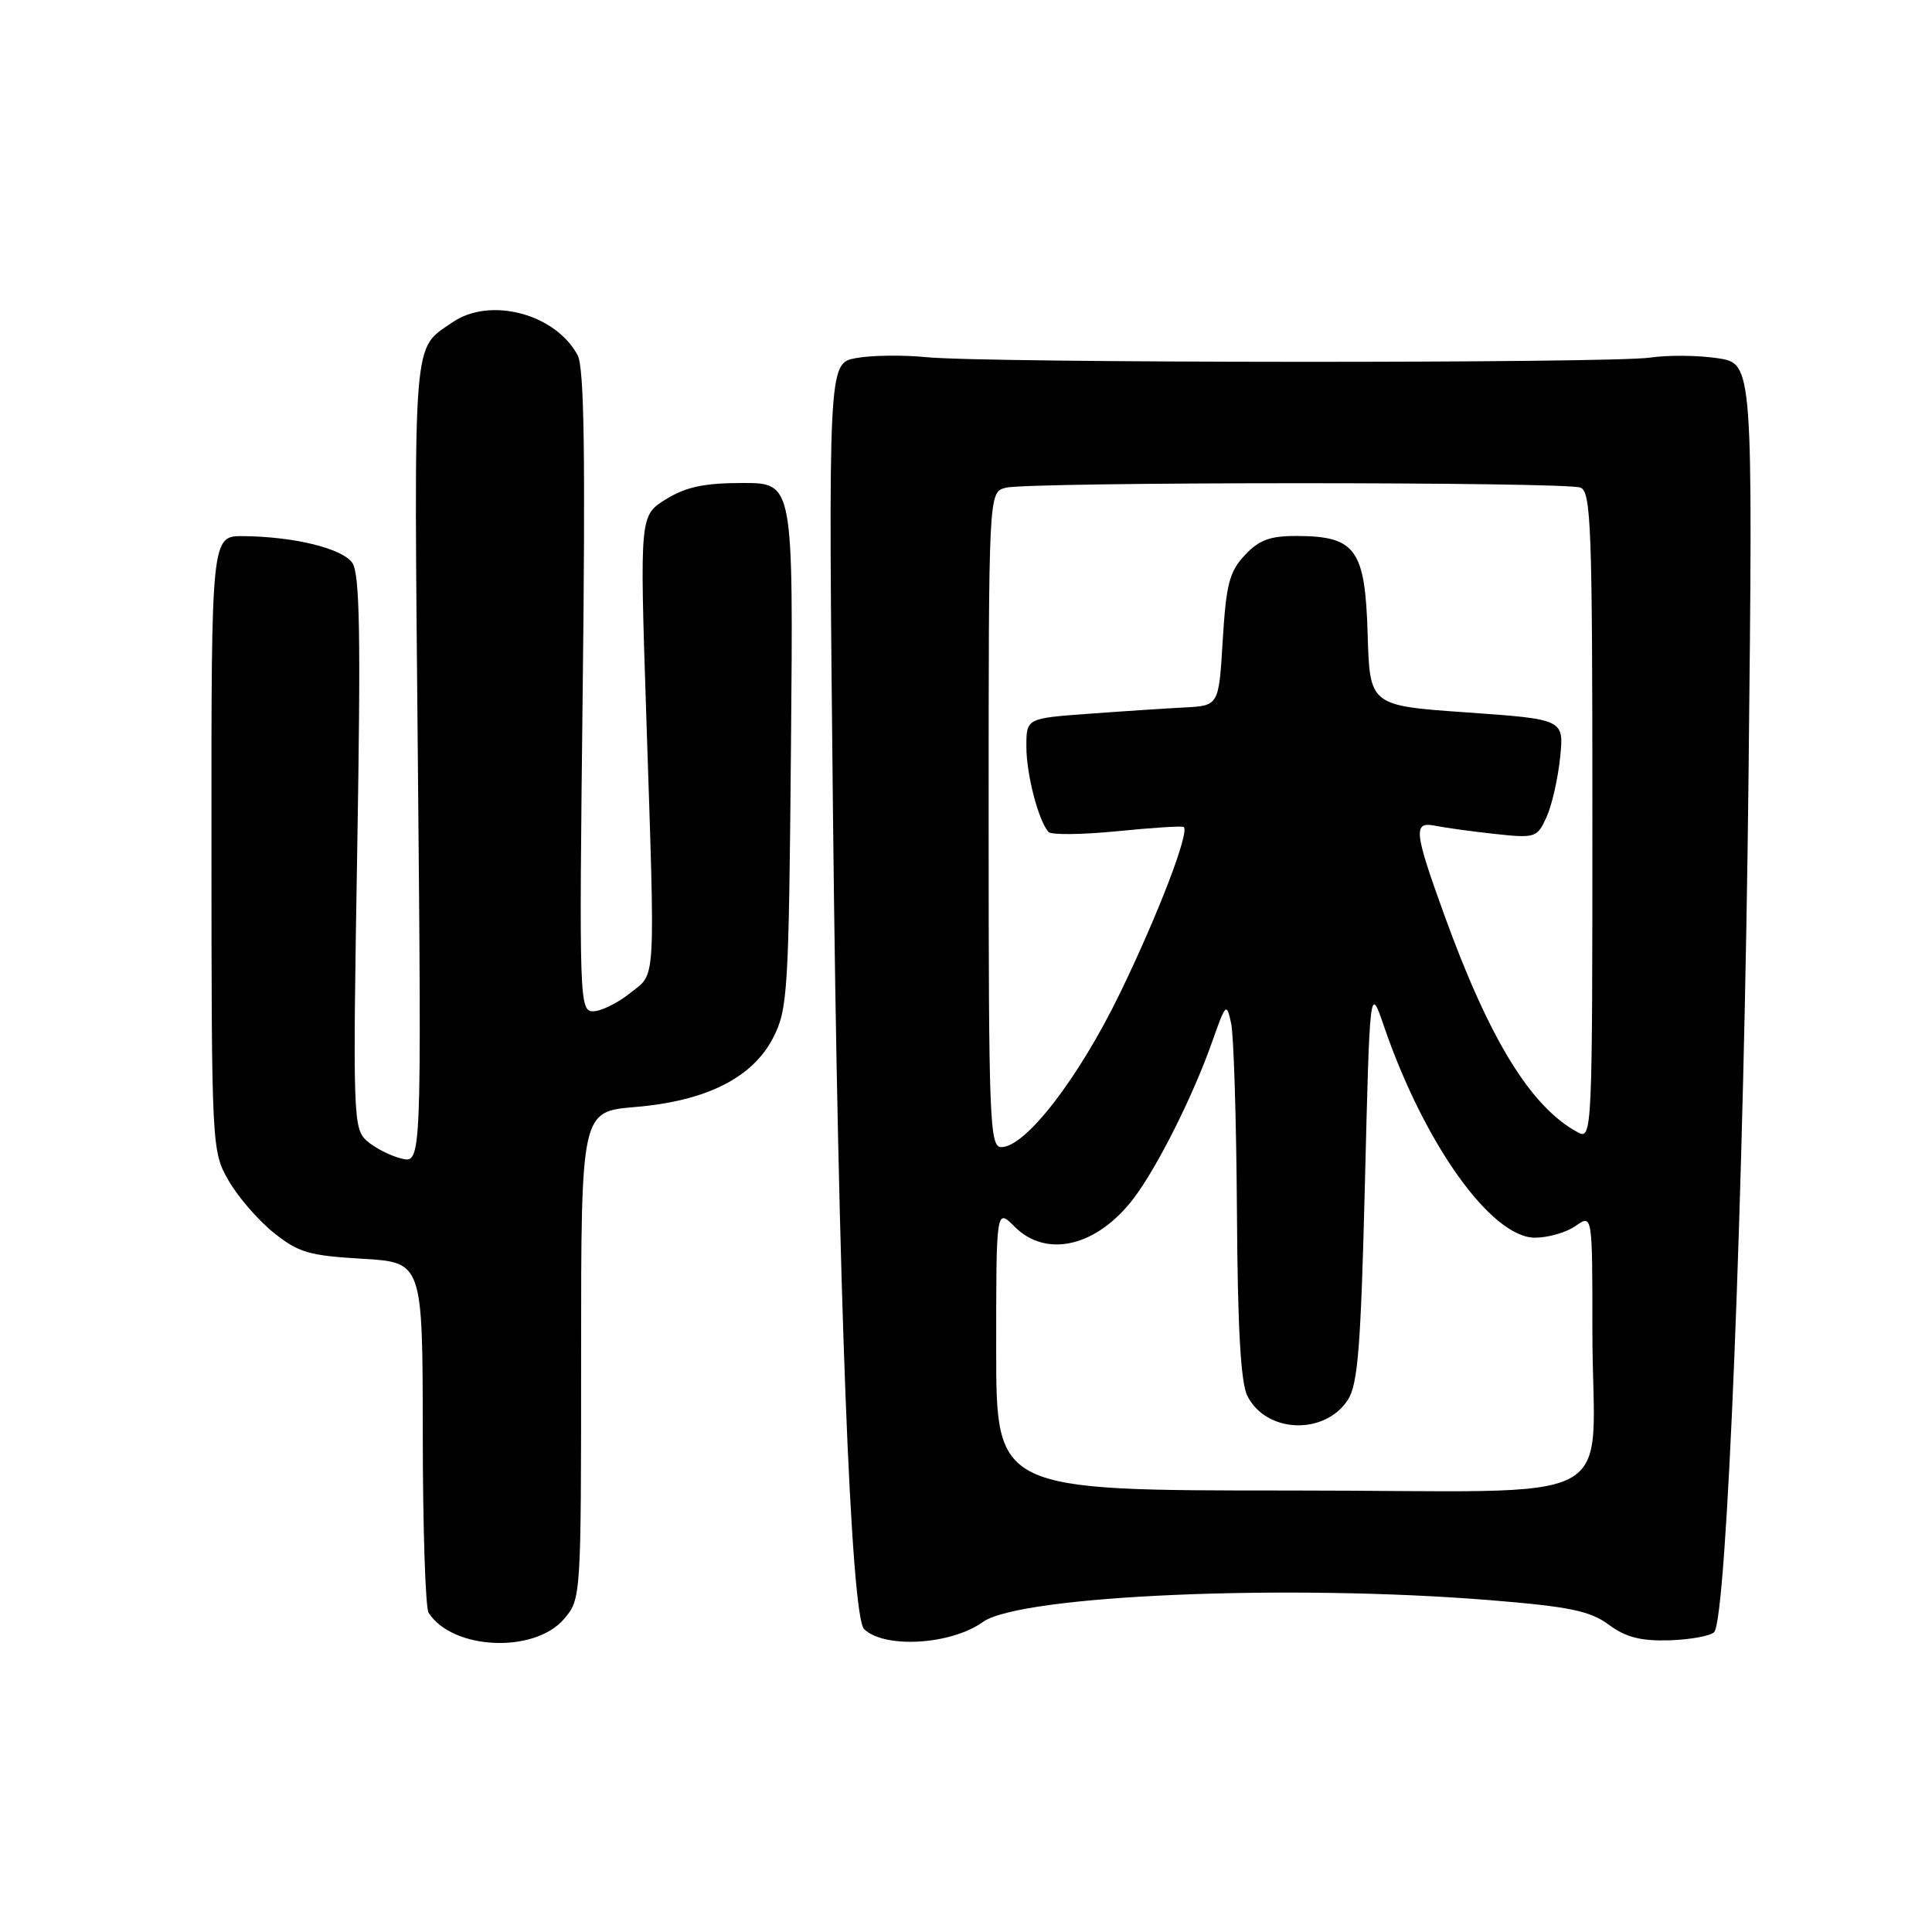 <?xml version="1.0" encoding="UTF-8" standalone="no"?>
<!DOCTYPE svg PUBLIC "-//W3C//DTD SVG 1.1//EN" "http://www.w3.org/Graphics/SVG/1.1/DTD/svg11.dtd" >
<svg xmlns="http://www.w3.org/2000/svg" xmlns:xlink="http://www.w3.org/1999/xlink" version="1.1" viewBox="0 0 256 256">
 <g >
 <path fill="currentColor"
d=" M 74.72 214.54 C 76.99 211.90 77.00 211.78 77.00 179.59 C 77.00 147.29 77.00 147.29 84.12 146.69 C 93.58 145.90 99.72 142.82 102.45 137.50 C 104.38 133.73 104.52 131.49 104.81 98.75 C 105.12 64.00 105.12 64.00 98.43 64.00 C 93.32 64.00 90.91 64.51 88.25 66.15 C 84.77 68.30 84.77 68.30 85.62 94.40 C 86.83 131.25 86.97 128.82 83.47 131.61 C 81.84 132.92 79.65 133.99 78.61 134.00 C 76.77 134.00 76.73 132.71 77.21 91.63 C 77.58 60.28 77.41 48.70 76.54 47.07 C 73.60 41.57 64.93 39.29 59.97 42.70 C 54.61 46.40 54.84 43.56 55.37 100.84 C 55.86 154.18 55.86 154.18 53.18 153.51 C 51.71 153.15 49.65 152.09 48.61 151.17 C 46.80 149.57 46.74 147.96 47.33 112.90 C 47.82 83.96 47.68 75.94 46.66 74.55 C 45.27 72.65 38.97 71.11 32.25 71.04 C 28.00 71.00 28.00 71.00 28.02 111.75 C 28.03 152.07 28.06 152.54 30.27 156.40 C 31.49 158.55 34.18 161.66 36.24 163.32 C 39.53 165.97 40.94 166.38 47.99 166.79 C 56.00 167.26 56.00 167.26 56.02 189.88 C 56.02 202.32 56.37 213.04 56.79 213.69 C 59.92 218.62 70.77 219.13 74.72 214.54 Z  M 130.24 214.92 C 135.17 211.38 170.66 209.86 197.44 212.03 C 208.00 212.89 210.68 213.45 213.17 215.28 C 215.43 216.95 217.41 217.46 221.19 217.35 C 223.95 217.26 226.62 216.78 227.13 216.27 C 228.82 214.58 231.09 158.00 231.69 102.83 C 232.28 48.16 232.28 48.16 227.57 47.46 C 224.99 47.07 220.99 47.04 218.69 47.38 C 213.51 48.16 130.65 48.12 122.80 47.33 C 119.66 47.02 115.44 47.07 113.42 47.45 C 109.74 48.14 109.74 48.14 110.38 108.32 C 111.04 170.07 112.73 214.17 114.50 215.87 C 117.21 218.48 126.03 217.95 130.24 214.92 Z  M 132.00 178.80 C 132.00 160.09 132.00 160.09 134.45 162.55 C 138.67 166.76 145.34 165.18 150.20 158.81 C 153.33 154.70 158.08 145.23 160.60 138.09 C 162.42 132.92 162.53 132.81 163.13 135.59 C 163.48 137.19 163.82 148.40 163.90 160.50 C 163.99 175.94 164.40 183.24 165.29 184.98 C 167.78 189.91 175.51 190.21 178.59 185.50 C 179.93 183.45 180.32 178.51 180.86 156.76 C 181.51 130.50 181.51 130.50 183.39 136.00 C 188.74 151.59 197.61 164.00 203.40 164.00 C 205.14 164.00 207.56 163.30 208.78 162.44 C 211.00 160.89 211.00 160.89 211.00 176.32 C 211.00 200.32 216.33 197.50 170.93 197.50 C 132.00 197.50 132.00 197.50 132.00 178.80 Z  M 131.00 108.62 C 131.00 65.23 131.00 65.23 133.25 64.63 C 136.20 63.84 207.36 63.82 209.42 64.61 C 210.83 65.15 211.00 69.92 211.00 108.14 C 211.00 150.09 210.96 151.05 209.09 150.05 C 202.86 146.71 197.37 137.79 191.38 121.25 C 187.33 110.06 187.21 108.80 190.25 109.43 C 191.49 109.68 195.01 110.17 198.07 110.50 C 203.44 111.08 203.68 111.00 204.91 108.30 C 205.62 106.76 206.43 103.21 206.72 100.40 C 207.25 95.31 207.25 95.31 194.37 94.40 C 181.50 93.50 181.50 93.50 181.22 84.00 C 180.89 72.80 179.64 71.06 171.92 71.02 C 168.29 71.00 166.85 71.53 164.95 73.56 C 162.90 75.73 162.47 77.42 162.02 84.81 C 161.50 93.50 161.50 93.50 157.00 93.74 C 154.53 93.87 148.79 94.24 144.25 94.58 C 136.00 95.18 136.00 95.18 136.00 98.94 C 136.00 102.59 137.59 108.73 138.93 110.24 C 139.29 110.65 143.39 110.60 148.04 110.14 C 152.69 109.67 156.66 109.42 156.85 109.58 C 157.66 110.24 153.44 121.23 148.40 131.61 C 142.92 142.89 135.90 152.00 132.68 152.00 C 131.13 152.00 131.00 148.58 131.00 108.62 Z "/>
</g>
</svg>